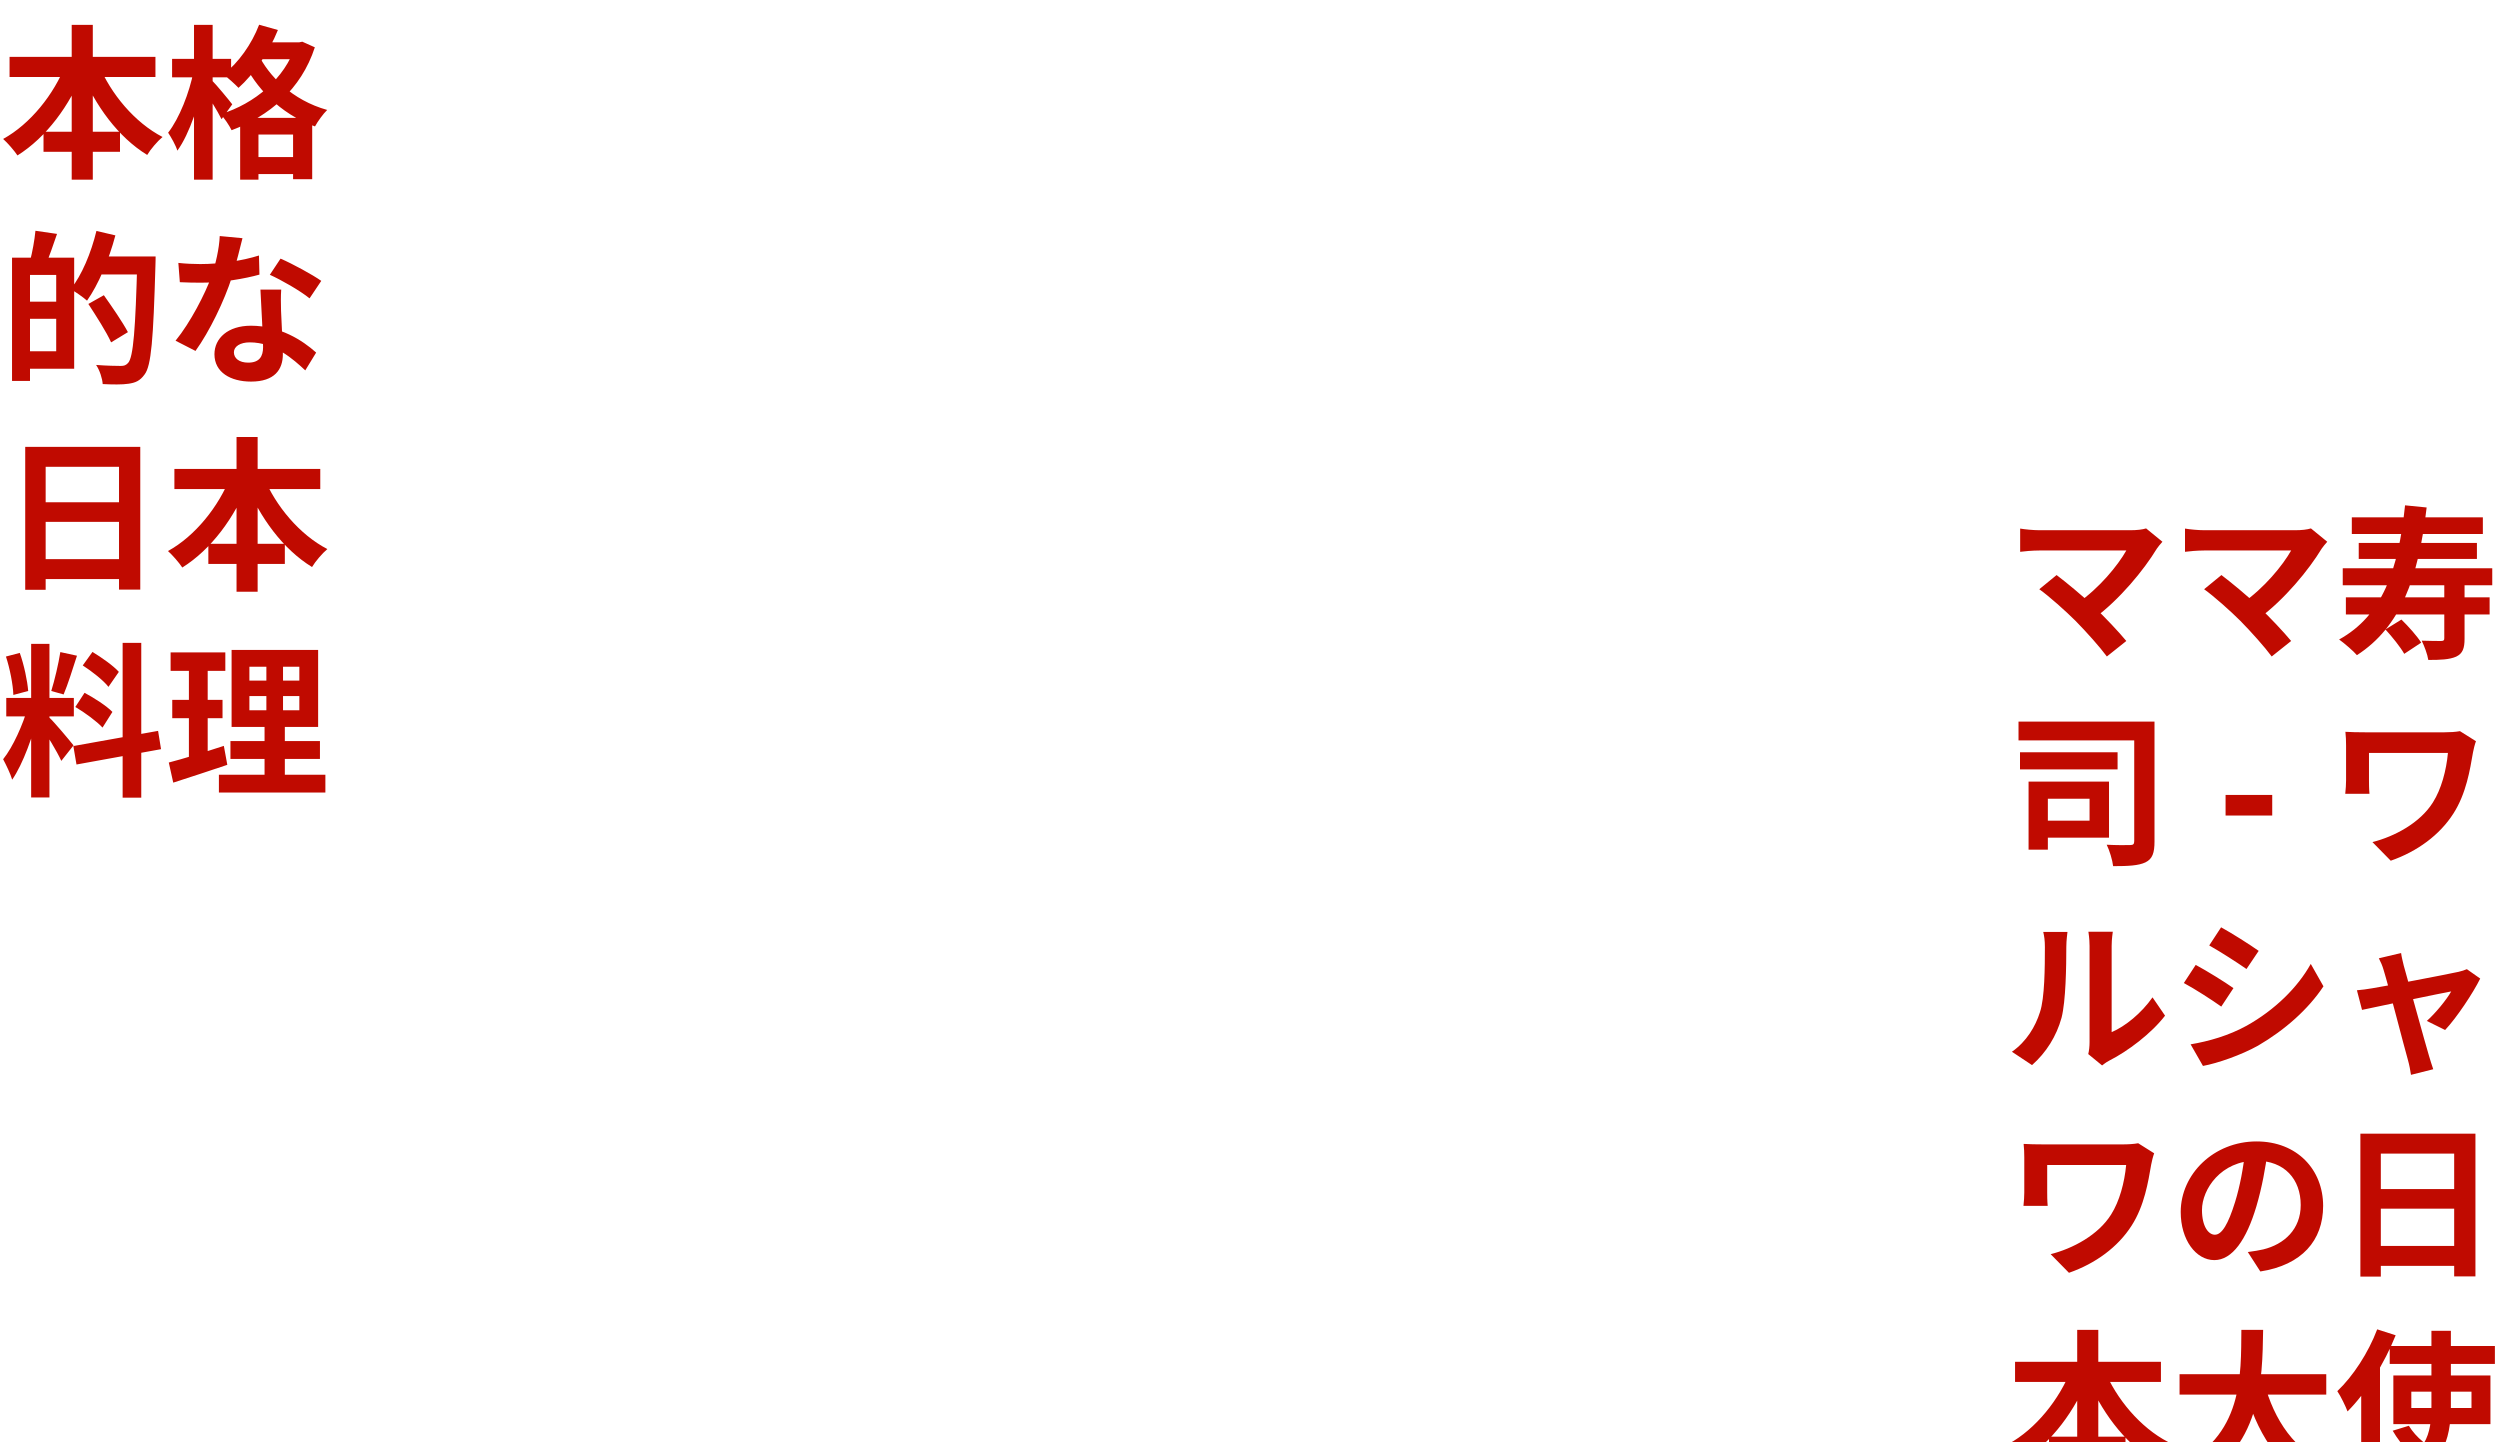 <svg width="182" height="105" viewBox="0 0 182 105" fill="none" xmlns="http://www.w3.org/2000/svg">
<g clip-path="url(#clip0_505_253987)">
<path d="M0.696 4.14H11.316V5.604H0.696V4.14ZM3.168 9.588H8.736V11.052H3.168V9.588ZM5.22 1.812H6.756V13.08H5.22V1.812ZM4.788 4.668L6.108 5.088C5.076 7.704 3.372 9.996 1.272 11.316C1.032 10.956 0.552 10.404 0.228 10.116C2.196 9.036 3.936 6.876 4.788 4.668ZM7.188 4.704C8.064 6.84 9.816 8.928 11.832 9.972C11.472 10.272 10.956 10.872 10.716 11.28C8.604 9.984 6.924 7.692 5.88 5.136L7.188 4.704ZM18.732 3.084H21.888V4.308H18.732V3.084ZM17.484 8.58H22.728V13.044H21.336V9.792H18.816V13.08H17.484V8.58ZM18.024 11.436H22.092V12.672H18.024V11.436ZM18.864 1.8L20.232 2.184C19.572 3.828 18.468 5.412 17.364 6.396C17.124 6.144 16.572 5.64 16.26 5.424C17.352 4.584 18.324 3.216 18.864 1.8ZM21.516 3.084H21.768L22.008 3.036L22.92 3.444C21.924 6.516 19.584 8.46 16.86 9.48C16.692 9.132 16.332 8.592 16.056 8.316C18.54 7.548 20.748 5.712 21.516 3.312V3.084ZM18.78 3.912C19.548 5.52 21.276 7.296 23.82 8.004C23.532 8.28 23.124 8.844 22.932 9.204C20.34 8.28 18.564 6.3 17.712 4.464L18.78 3.912ZM12.528 4.284H16.824V5.628H12.528V4.284ZM14.124 1.812H15.48V13.08H14.124V1.812ZM14.088 5.208L14.916 5.496C14.556 7.428 13.812 9.732 12.912 10.968C12.792 10.572 12.468 10.008 12.24 9.66C13.056 8.616 13.788 6.744 14.088 5.208ZM15.432 5.856C15.708 6.12 16.692 7.308 16.908 7.596L16.128 8.676C15.84 8.088 15.132 6.948 14.784 6.456L15.432 5.856ZM1.716 18.756H5.4V26.844H1.716V25.572H4.092V20.016H1.716V18.756ZM0.876 18.756H2.184V27.732H0.876V18.756ZM1.656 21.96H4.728V23.208H1.656V21.96ZM2.58 16.8L4.152 17.028C3.876 17.844 3.576 18.696 3.336 19.26L2.184 19.008C2.352 18.384 2.52 17.46 2.58 16.8ZM6.984 18.672H10.488V19.98H6.984V18.672ZM9.996 18.672H11.328C11.328 18.672 11.328 19.14 11.316 19.32C11.16 24.72 11.016 26.628 10.524 27.264C10.188 27.732 9.852 27.864 9.36 27.936C8.904 28.008 8.172 27.996 7.476 27.96C7.452 27.564 7.26 26.952 6.996 26.568C7.776 26.628 8.496 26.64 8.796 26.64C9.036 26.64 9.168 26.592 9.324 26.424C9.708 26.016 9.864 23.952 9.996 18.948V18.672ZM7.02 16.812L8.4 17.136C7.932 18.912 7.152 20.736 6.336 21.888C6.072 21.648 5.484 21.24 5.148 21.048C5.952 20.04 6.636 18.408 7.02 16.812ZM6.432 22.128L7.56 21.492C8.148 22.32 8.94 23.472 9.312 24.18L8.088 24.924C7.764 24.192 7.008 23.016 6.432 22.128ZM12.984 19.14C13.5 19.2 14.148 19.224 14.58 19.224C16.068 19.224 17.688 18.972 18.852 18.6L18.888 19.992C17.856 20.28 16.128 20.592 14.592 20.58C14.112 20.58 13.608 20.568 13.092 20.544L12.984 19.14ZM17.652 17.34C17.496 17.976 17.208 19.152 16.884 20.172C16.332 21.9 15.252 24.132 14.232 25.548L12.78 24.804C13.86 23.484 14.94 21.384 15.408 20.088C15.696 19.224 15.96 18.108 15.996 17.184L17.652 17.34ZM20.472 21.084C20.436 21.588 20.448 22.092 20.46 22.62C20.484 23.328 20.592 25.116 20.592 25.788C20.592 26.904 19.992 27.78 18.276 27.78C16.788 27.78 15.612 27.108 15.612 25.788C15.612 24.624 16.596 23.712 18.264 23.712C20.364 23.712 22.02 24.768 23.016 25.668L22.224 26.964C21.36 26.16 19.992 24.924 18.18 24.924C17.484 24.924 17.028 25.224 17.028 25.644C17.028 26.088 17.412 26.4 18.072 26.4C18.888 26.4 19.152 25.944 19.152 25.272C19.152 24.552 19.02 22.344 18.96 21.084H20.472ZM22.536 21.72C21.84 21.156 20.472 20.376 19.644 20.004L20.424 18.828C21.288 19.2 22.764 20.004 23.388 20.448L22.536 21.72ZM1.836 32.532H10.212V42.924H8.664V33.984H3.324V42.936H1.836V32.532ZM2.856 36.564H9.312V37.992H2.856V36.564ZM2.844 40.704H9.312V42.156H2.844V40.704ZM12.696 34.14H23.316V35.604H12.696V34.14ZM15.168 39.588H20.736V41.052H15.168V39.588ZM17.22 31.812H18.756V43.08H17.22V31.812ZM16.788 34.668L18.108 35.088C17.076 37.704 15.372 39.996 13.272 41.316C13.032 40.956 12.552 40.404 12.228 40.116C14.196 39.036 15.936 36.876 16.788 34.668ZM19.188 34.704C20.064 36.84 21.816 38.928 23.832 39.972C23.472 40.272 22.956 40.872 22.716 41.28C20.604 39.984 18.924 37.692 17.88 35.136L19.188 34.704ZM2.268 46.872H3.6V58.056H2.268V46.872ZM0.456 50.808H5.376V52.152H0.456V50.808ZM2.016 51.528L2.808 51.912C2.424 53.52 1.68 55.608 0.888 56.76C0.756 56.316 0.444 55.68 0.228 55.272C0.948 54.384 1.68 52.716 2.016 51.528ZM3.576 52.224C3.924 52.536 5.088 53.928 5.352 54.264L4.464 55.392C4.152 54.708 3.348 53.376 2.916 52.788L3.576 52.224ZM0.432 47.796L1.44 47.532C1.752 48.408 1.992 49.548 2.052 50.304L0.972 50.592C0.948 49.836 0.72 48.672 0.432 47.796ZM4.392 47.472L5.604 47.736C5.292 48.708 4.932 49.848 4.632 50.556L3.732 50.304C3.972 49.536 4.26 48.324 4.392 47.472ZM8.928 46.8H10.284V58.068H8.928V46.8ZM5.34 54.312L11.508 53.208L11.724 54.54L5.568 55.656L5.34 54.312ZM6.024 48.444L6.732 47.46C7.404 47.868 8.256 48.468 8.652 48.912L7.896 50.004C7.536 49.536 6.696 48.876 6.024 48.444ZM5.484 51.468L6.156 50.436C6.852 50.808 7.752 51.384 8.184 51.828L7.464 52.968C7.056 52.524 6.18 51.876 5.484 51.468ZM18.156 50.676V51.708H21.792V50.676H18.156ZM18.156 48.54V49.548H21.792V48.54H18.156ZM16.86 47.316H23.16V52.92H16.86V47.316ZM16.776 53.952H23.292V55.248H16.776V53.952ZM15.936 56.4H23.688V57.696H15.936V56.4ZM12.42 47.496H16.404V48.84H12.42V47.496ZM12.54 50.952H16.2V52.284H12.54V50.952ZM12.288 55.512C13.32 55.248 14.856 54.768 16.296 54.3L16.548 55.68C15.204 56.136 13.764 56.604 12.612 56.976L12.288 55.512ZM13.752 48.024H15.12V55.404L13.752 55.62V48.024ZM19.392 47.832H20.604V52.356H20.736V57.012H19.26V52.356H19.392V47.832Z" fill="#C00A00"/>
<path d="M157.424 39.44C157.256 39.632 157.112 39.8 157.016 39.944C156.08 41.492 154.304 43.652 152.444 45.02L151.244 43.916C152.828 42.812 154.172 41.18 154.796 40.076C153.74 40.076 149.372 40.076 148.46 40.076C147.968 40.076 147.32 40.136 147.068 40.172V38.48C147.392 38.54 148.04 38.6 148.46 38.6C149.216 38.6 153.824 38.6 155.108 38.6C155.576 38.6 155.972 38.552 156.236 38.468L157.424 39.44ZM151.1 45.2C150.392 44.492 149.168 43.4 148.46 42.896L149.72 41.864C150.368 42.356 151.568 43.328 152.48 44.204C153.272 44.972 154.22 45.968 154.796 46.664L153.38 47.792C152.888 47.12 151.88 45.992 151.1 45.2ZM169.424 39.44C169.256 39.632 169.112 39.8 169.016 39.944C168.08 41.492 166.304 43.652 164.444 45.02L163.244 43.916C164.828 42.812 166.172 41.18 166.796 40.076C165.74 40.076 161.372 40.076 160.46 40.076C159.968 40.076 159.32 40.136 159.068 40.172V38.48C159.392 38.54 160.04 38.6 160.46 38.6C161.216 38.6 165.824 38.6 167.108 38.6C167.576 38.6 167.972 38.552 168.236 38.468L169.424 39.44ZM163.1 45.2C162.392 44.492 161.168 43.4 160.46 42.896L161.72 41.864C162.368 42.356 163.568 43.328 164.48 44.204C165.272 44.972 166.22 45.968 166.796 46.664L165.38 47.792C164.888 47.12 163.88 45.992 163.1 45.2ZM171.212 37.664H180.752V38.876H171.212V37.664ZM171.716 39.524H180.32V40.688H171.716V39.524ZM170.552 41.372H181.436V42.608H170.552V41.372ZM170.78 43.484H181.244V44.732H170.78V43.484ZM177.944 42.464H179.42V46.496C179.42 47.192 179.288 47.576 178.808 47.804C178.316 48.02 177.656 48.044 176.78 48.044C176.72 47.636 176.492 47.036 176.3 46.64C176.876 46.664 177.524 46.664 177.704 46.664C177.896 46.664 177.944 46.616 177.944 46.46V42.464ZM175.088 36.788L176.66 36.944C176.06 42.08 174.764 45.644 171.584 47.696C171.344 47.408 170.66 46.82 170.288 46.556C173.432 44.816 174.596 41.528 175.088 36.788ZM173.66 45.824L174.824 45.104C175.328 45.596 175.964 46.304 176.264 46.784L175.028 47.6C174.764 47.12 174.152 46.364 173.66 45.824ZM146.948 52.532H155.876V53.9H146.948V52.532ZM147.056 54.764H154.16V56.012H147.056V54.764ZM155.372 52.532H156.848V61.256C156.848 62.084 156.704 62.528 156.188 62.78C155.684 63.02 154.928 63.056 153.836 63.056C153.788 62.624 153.572 61.904 153.368 61.496C154.052 61.532 154.832 61.532 155.072 61.52C155.288 61.52 155.372 61.46 155.372 61.232V52.532ZM147.68 56.9H149.084V61.856H147.68V56.9ZM148.928 56.9H153.536V60.98H148.928V59.744H152.12V58.148H148.928V56.9ZM162.022 59.372V57.872H165.418V59.372H162.022ZM180.25 53.96C180.178 54.14 180.058 54.608 180.034 54.776C179.818 56.024 179.542 57.776 178.606 59.228C177.61 60.788 175.978 61.988 174.046 62.66L172.714 61.304C174.322 60.896 176.182 59.912 177.118 58.412C177.73 57.44 178.09 56.096 178.21 54.812C177.454 54.812 173.314 54.812 172.462 54.812C172.462 55.172 172.462 56.324 172.462 56.804C172.462 56.984 172.462 57.416 172.498 57.788H170.734C170.77 57.428 170.794 57.128 170.794 56.804C170.794 56.324 170.794 54.836 170.794 54.272C170.794 53.948 170.782 53.588 170.746 53.276C171.118 53.3 171.658 53.312 172.21 53.312C172.69 53.312 177.094 53.312 177.946 53.312C178.354 53.312 178.762 53.288 179.086 53.228L180.25 53.96ZM152.024 76.736C152.084 76.508 152.12 76.184 152.12 75.86C152.12 75.224 152.12 69.836 152.12 68.864C152.12 68.324 152.036 67.856 152.036 67.832H153.812C153.812 67.856 153.728 68.336 153.728 68.876C153.728 69.836 153.728 74.408 153.728 75.14C154.712 74.72 155.888 73.772 156.704 72.608L157.616 73.94C156.62 75.236 154.904 76.532 153.548 77.216C153.296 77.348 153.152 77.48 153.032 77.564L152.024 76.736ZM146.468 76.568C147.536 75.824 148.184 74.72 148.508 73.688C148.856 72.668 148.868 70.388 148.868 68.948C148.868 68.456 148.82 68.144 148.748 67.844H150.512C150.512 67.892 150.428 68.432 150.428 68.924C150.428 70.352 150.392 72.884 150.08 74.096C149.708 75.44 148.964 76.628 147.932 77.54L146.468 76.568ZM161.696 67.508C162.488 67.94 163.808 68.78 164.432 69.224L163.544 70.544C162.872 70.076 161.624 69.272 160.832 68.828L161.696 67.508ZM159.476 76.028C160.82 75.8 162.248 75.392 163.556 74.672C165.596 73.532 167.276 71.888 168.224 70.172L169.148 71.804C168.044 73.472 166.34 74.984 164.384 76.124C163.16 76.808 161.432 77.408 160.376 77.6L159.476 76.028ZM159.848 70.244C160.652 70.676 161.972 71.492 162.596 71.936L161.708 73.28C161.036 72.8 159.788 71.996 158.984 71.564L159.848 70.244ZM174.8 69.38C174.836 69.668 174.92 69.98 174.992 70.292C175.4 71.732 176.528 75.86 176.828 76.856C176.888 77.072 177.056 77.6 177.14 77.84L175.52 78.248C175.472 77.924 175.4 77.528 175.304 77.192C175.004 76.148 173.912 71.864 173.528 70.616C173.444 70.316 173.312 70.016 173.18 69.764L174.8 69.38ZM180.56 71.24C180.044 72.284 178.844 74.096 178.004 74.984L176.672 74.324C177.296 73.772 178.124 72.764 178.448 72.176C177.824 72.284 172.94 73.304 171.956 73.52L171.584 72.092C171.956 72.056 172.292 72.02 172.688 71.948C173.336 71.852 178.136 70.94 178.988 70.748C179.192 70.7 179.432 70.628 179.588 70.556L180.56 71.24ZM156.824 83.96C156.752 84.14 156.632 84.608 156.608 84.776C156.392 86.024 156.116 87.776 155.18 89.228C154.184 90.788 152.552 91.988 150.62 92.66L149.288 91.304C150.896 90.896 152.756 89.912 153.692 88.412C154.304 87.44 154.664 86.096 154.784 84.812C154.028 84.812 149.888 84.812 149.036 84.812C149.036 85.172 149.036 86.324 149.036 86.804C149.036 86.984 149.036 87.416 149.072 87.788H147.308C147.344 87.428 147.368 87.128 147.368 86.804C147.368 86.324 147.368 84.836 147.368 84.272C147.368 83.948 147.356 83.588 147.32 83.276C147.692 83.3 148.232 83.312 148.784 83.312C149.264 83.312 153.668 83.312 154.52 83.312C154.928 83.312 155.336 83.288 155.66 83.228L156.824 83.96ZM165.092 83.78C164.924 85.004 164.684 86.408 164.264 87.824C163.544 90.248 162.512 91.736 161.204 91.736C159.86 91.736 158.756 90.26 158.756 88.232C158.756 85.472 161.168 83.096 164.276 83.096C167.24 83.096 169.124 85.16 169.124 87.788C169.124 90.308 167.576 92.096 164.552 92.564L163.64 91.148C164.108 91.088 164.444 91.028 164.768 90.956C166.292 90.584 167.492 89.492 167.492 87.728C167.492 85.844 166.316 84.5 164.24 84.5C161.696 84.5 160.304 86.576 160.304 88.088C160.304 89.3 160.784 89.888 161.24 89.888C161.756 89.888 162.212 89.12 162.716 87.5C163.064 86.372 163.328 84.992 163.448 83.732L165.092 83.78ZM171.836 82.532H180.212V92.924H178.664V83.984H173.324V92.936H171.836V82.532ZM172.856 86.564H179.312V87.992H172.856V86.564ZM172.844 90.704H179.312V92.156H172.844V90.704ZM146.696 99.14H157.316V100.604H146.696V99.14ZM149.168 104.588H154.736V106.052H149.168V104.588ZM151.22 96.812H152.756V108.08H151.22V96.812ZM150.788 99.668L152.108 100.088C151.076 102.704 149.372 104.996 147.272 106.316C147.032 105.956 146.552 105.404 146.228 105.116C148.196 104.036 149.936 101.876 150.788 99.668ZM153.188 99.704C154.064 101.84 155.816 103.928 157.832 104.972C157.472 105.272 156.956 105.872 156.716 106.28C154.604 104.984 152.924 102.692 151.88 100.136L153.188 99.704ZM158.672 100.04H169.352V101.528H158.672V100.04ZM164.828 100.64C165.548 103.388 167.072 105.668 169.616 106.676C169.256 107 168.776 107.624 168.536 108.044C165.788 106.76 164.288 104.276 163.376 100.976L164.828 100.64ZM163.172 96.812H164.756C164.696 100.472 164.672 105.56 159.524 108.044C159.296 107.648 158.852 107.132 158.432 106.82C163.352 104.624 163.136 100.064 163.172 96.812ZM173.972 97.988H181.628V99.296H173.972V97.988ZM175.544 101.312V102.5H179.924V101.312H175.544ZM174.236 100.136H181.304V103.676H174.236V100.136ZM175.364 103.796C176.432 105.524 178.7 106.496 181.808 106.784C181.508 107.096 181.148 107.672 180.968 108.068C177.716 107.624 175.496 106.412 174.188 104.156L175.364 103.796ZM177.008 96.884H178.424V102.368C178.424 104.816 177.812 107.048 174.368 108.08C174.2 107.756 173.78 107.18 173.468 106.88C176.696 106.16 177.008 104.324 177.008 102.356V96.884ZM173.06 96.776L174.404 97.208C173.588 99.248 172.268 101.396 170.9 102.752C170.78 102.416 170.396 101.624 170.156 101.276C171.296 100.196 172.412 98.492 173.06 96.776ZM171.896 100.124L173.252 98.756L173.264 98.768V108.104H171.896V100.124Z" fill="#C00A00"/>
</g>
<defs>
<clipPath id="clip0_505_253987">
<rect width="182" height="105" fill="white"/>
</clipPath>
</defs>
</svg>
